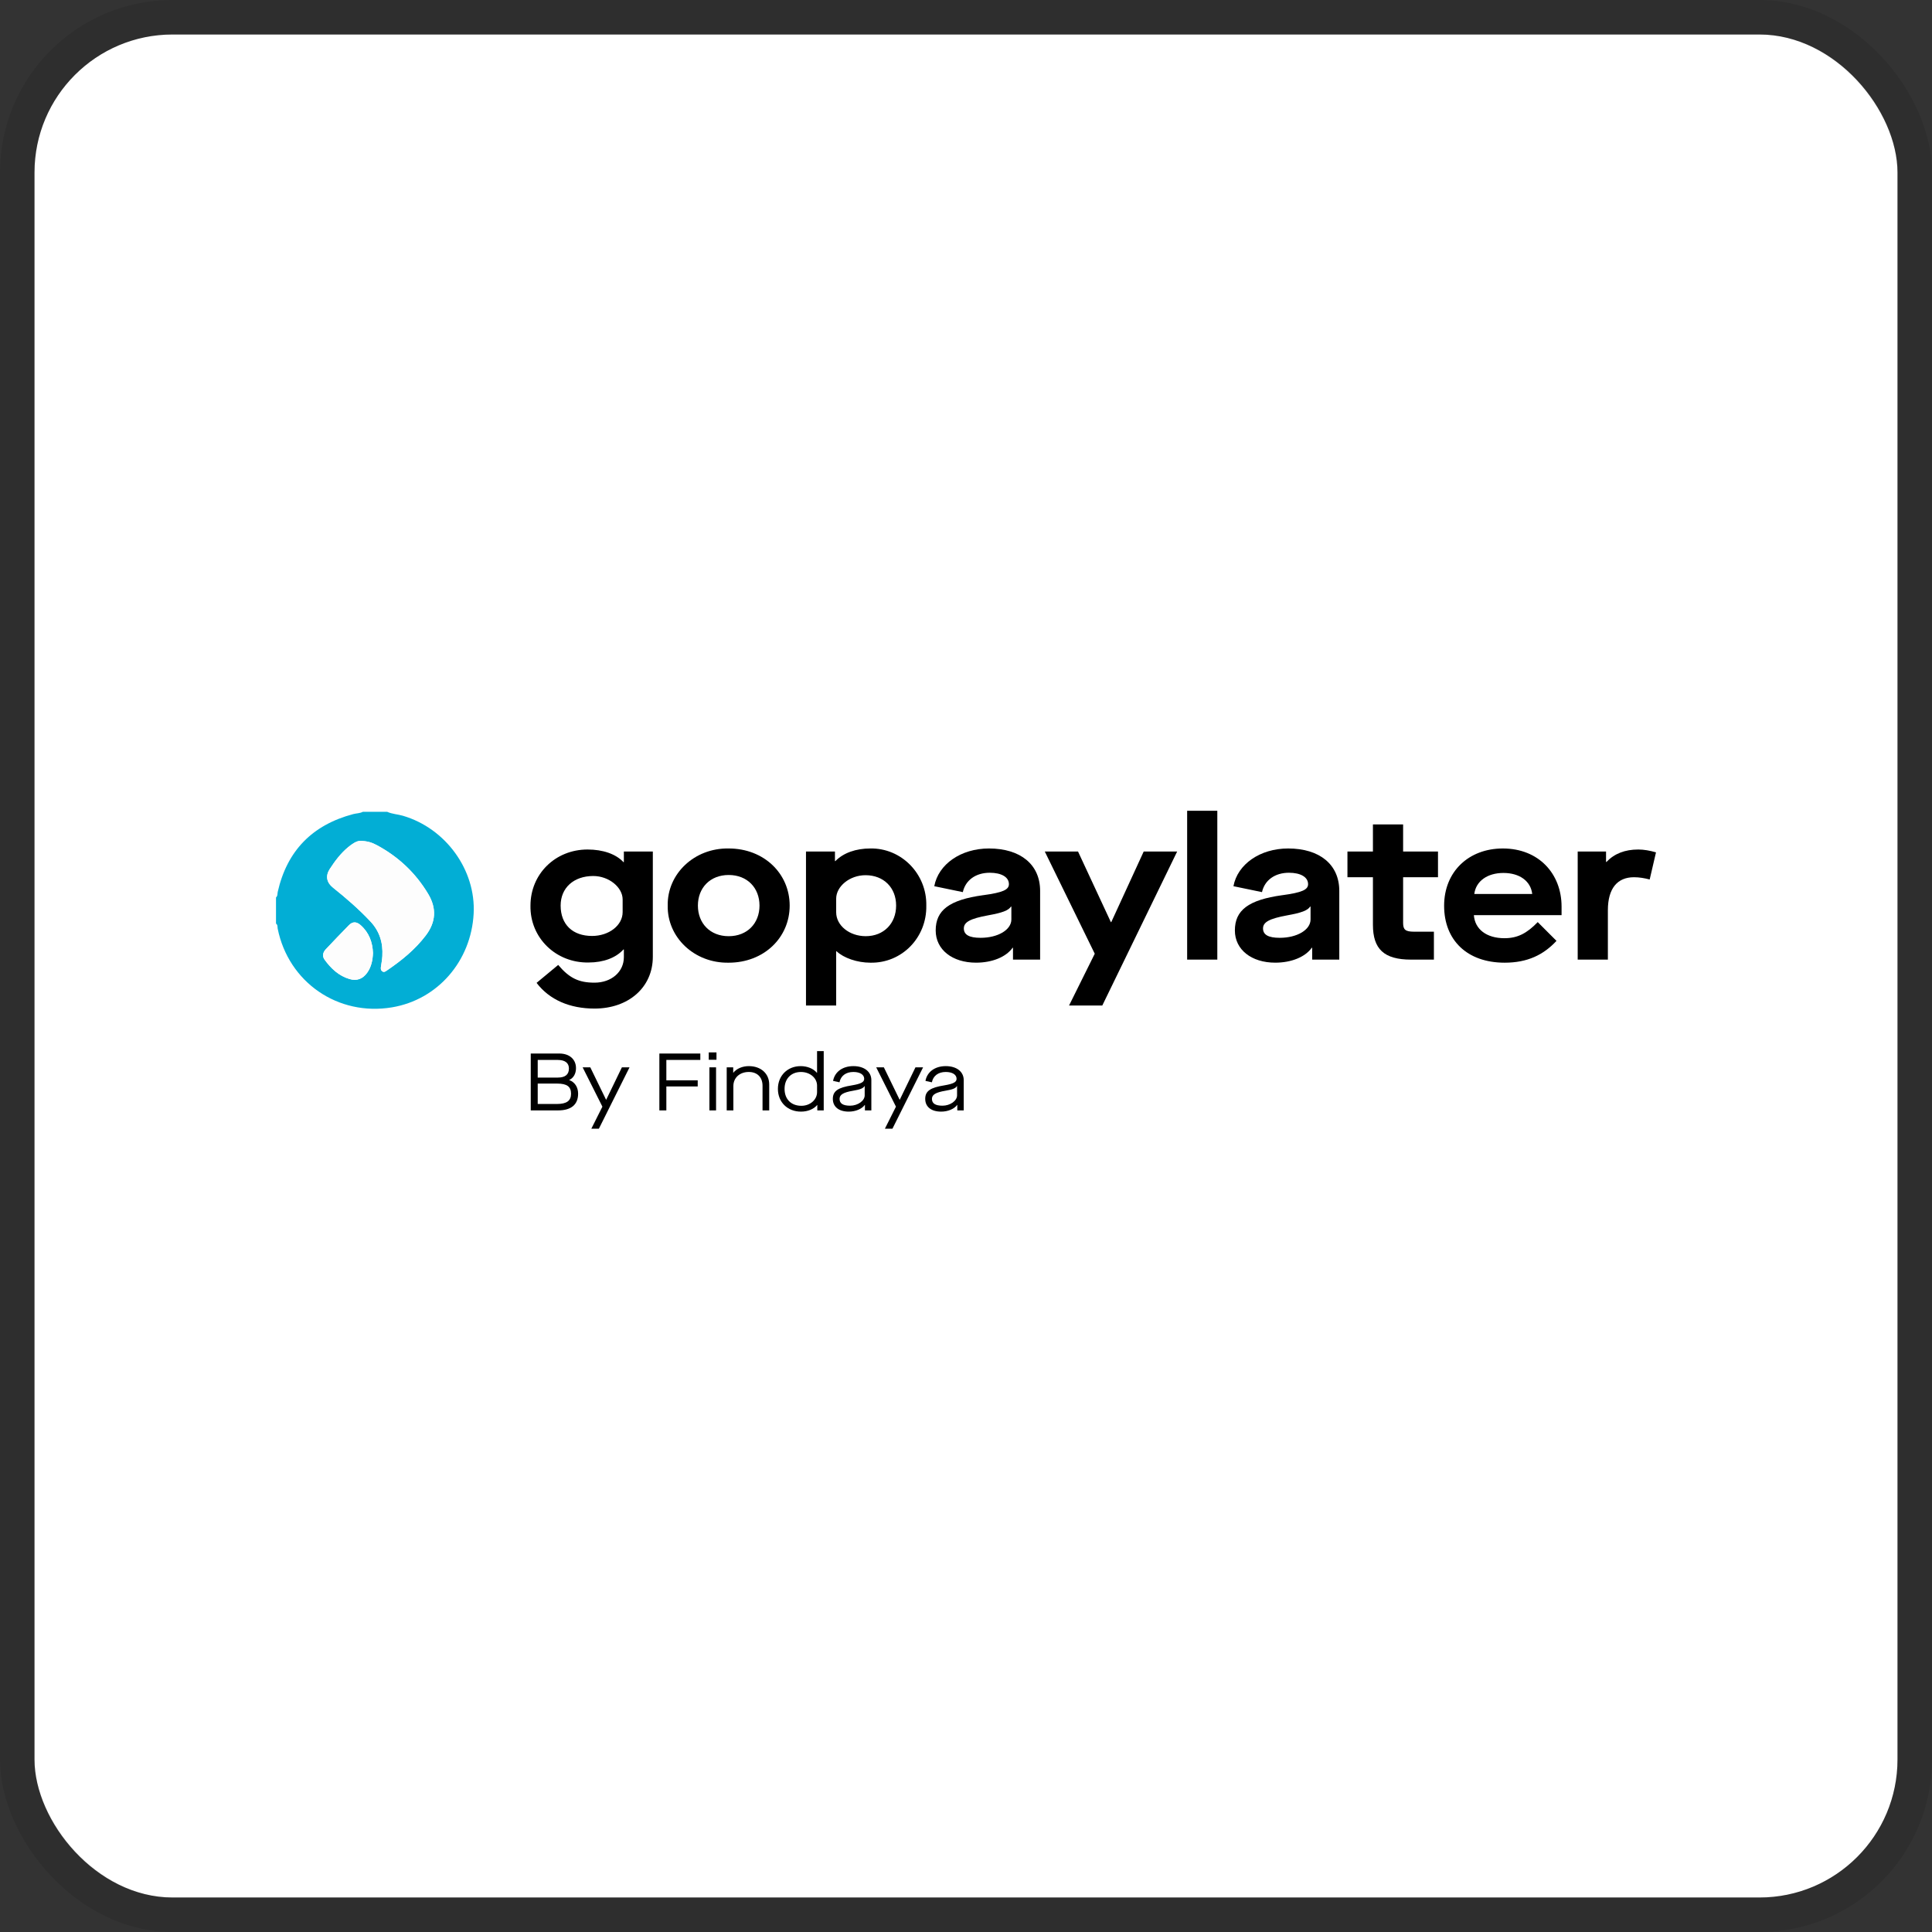 <svg width="112" height="112" viewBox="0 0 112 112" fill="none" xmlns="http://www.w3.org/2000/svg">
<rect x="0" y="0" width="112" height="112" fill="#333333" stroke="none"/>
<g clip-path="url(#clip0_647_1137)">
<rect x="2" y="2" width="108" height="108" rx="8" fill="white"/>
<g clip-path="url(#clip1_647_1137)">
<path d="M22.442 47.06C22.733 47.194 23.056 47.201 23.359 47.291C25.841 48.019 27.593 50.438 27.458 52.964C27.311 55.721 25.369 57.952 22.729 58.396C19.592 58.923 16.722 56.945 16.097 53.831C16.078 53.735 16.108 53.612 16 53.542V52.024C16.103 51.939 16.076 51.811 16.1 51.704C16.641 49.312 18.112 47.82 20.48 47.193C20.664 47.144 20.863 47.154 21.036 47.06H22.442ZM20.864 48.749C20.667 48.753 20.415 48.918 20.181 49.112C19.748 49.471 19.416 49.915 19.113 50.382C18.857 50.778 18.929 51.16 19.306 51.46C20.068 52.068 20.802 52.705 21.471 53.417C22.009 53.989 22.208 54.661 22.165 55.421C22.152 55.634 22.112 55.845 22.082 56.056C22.068 56.158 22.071 56.25 22.168 56.314C22.262 56.376 22.337 56.322 22.408 56.274C23.259 55.697 24.052 55.059 24.68 54.234C25.274 53.455 25.32 52.656 24.82 51.82C24.093 50.605 23.097 49.669 21.851 48.998C21.586 48.855 21.302 48.746 20.863 48.749H20.864ZM21.622 55.248C21.599 54.628 21.398 54.066 20.908 53.633C20.67 53.422 20.445 53.414 20.233 53.628C19.775 54.092 19.326 54.565 18.878 55.04C18.714 55.215 18.675 55.436 18.815 55.629C19.185 56.142 19.635 56.57 20.262 56.755C20.683 56.88 21.027 56.752 21.284 56.394C21.525 56.057 21.605 55.671 21.622 55.247V55.248Z" fill="#02AED5"/>
<path d="M20.864 48.748C21.303 48.745 21.587 48.854 21.852 48.997C23.098 49.668 24.094 50.604 24.821 51.819C25.321 52.654 25.275 53.454 24.681 54.233C24.052 55.059 23.26 55.697 22.409 56.273C22.337 56.322 22.263 56.376 22.17 56.313C22.072 56.249 22.069 56.158 22.083 56.056C22.114 55.844 22.154 55.633 22.166 55.421C22.209 54.66 22.01 53.988 21.473 53.417C20.803 52.705 20.07 52.067 19.307 51.459C18.931 51.16 18.859 50.778 19.115 50.381C19.417 49.914 19.75 49.47 20.182 49.112C20.416 48.917 20.669 48.752 20.865 48.748H20.864Z" fill="#FDFDFD"/>
<path d="M21.622 55.248C21.605 55.671 21.525 56.057 21.284 56.394C21.027 56.753 20.683 56.881 20.262 56.756C19.634 56.57 19.185 56.142 18.814 55.63C18.675 55.437 18.714 55.215 18.878 55.04C19.326 54.566 19.775 54.092 20.233 53.629C20.445 53.414 20.669 53.422 20.908 53.633C21.398 54.067 21.599 54.628 21.622 55.249V55.248Z" fill="#FDFDFD"/>
<path d="M32.359 55.938C33.009 56.706 33.553 56.966 34.464 56.966C35.445 56.966 36.166 56.34 36.166 55.489V55.04H36.143C35.706 55.525 34.984 55.797 34.121 55.797C32.23 55.832 30.716 54.366 30.752 52.498C30.752 50.677 32.182 49.247 34.062 49.247C34.949 49.247 35.706 49.507 36.143 49.98H36.166V49.365H37.845V55.465C37.845 57.239 36.438 58.468 34.464 58.468C33.033 58.468 31.851 57.96 31.106 56.978L32.359 55.938ZM36.095 52.143C36.095 51.433 35.291 50.783 34.393 50.783C33.258 50.783 32.501 51.469 32.501 52.497C32.501 53.597 33.199 54.258 34.322 54.258C35.303 54.258 36.095 53.644 36.095 52.875V52.142V52.143Z" fill="black"/>
<path d="M42.243 49.187C44.289 49.187 45.778 50.642 45.778 52.498C45.778 54.354 44.288 55.808 42.243 55.808C40.245 55.844 38.673 54.331 38.708 52.498C38.673 50.666 40.245 49.152 42.243 49.187ZM42.243 50.724C41.167 50.724 40.458 51.469 40.458 52.498C40.458 53.526 41.167 54.272 42.243 54.272C43.319 54.272 44.029 53.526 44.029 52.498C44.029 51.469 43.319 50.724 42.243 50.724Z" fill="black"/>
<path d="M46.724 49.364H48.403V49.92H48.426C48.899 49.435 49.632 49.187 50.448 49.187C52.257 49.151 53.734 50.664 53.699 52.497C53.734 54.353 52.281 55.843 50.459 55.808C49.691 55.808 48.911 55.536 48.497 55.146H48.474V58.291H46.724V49.364ZM50.176 50.736C49.254 50.736 48.474 51.386 48.474 52.096V52.888C48.474 53.644 49.23 54.271 50.188 54.271C51.228 54.271 51.949 53.538 51.949 52.497C51.949 51.457 51.228 50.736 50.176 50.736H50.176Z" fill="black"/>
<path d="M56.998 51.895C58.145 51.741 58.488 51.575 58.488 51.256C58.488 50.843 58.05 50.594 57.376 50.594C56.572 50.594 55.97 51.02 55.816 51.717L54.161 51.374C54.397 50.098 55.709 49.187 57.33 49.187C59.162 49.187 60.297 50.12 60.297 51.646V55.63H58.724V54.944H58.701C58.323 55.477 57.519 55.807 56.584 55.807C55.201 55.807 54.243 55.05 54.243 53.939C54.243 52.769 55.024 52.166 56.998 51.894L56.998 51.895ZM58.63 52.557H58.606C58.453 52.782 58.121 52.912 57.27 53.065C56.242 53.255 55.875 53.456 55.875 53.822C55.875 54.188 56.182 54.366 56.845 54.366C57.85 54.366 58.63 53.904 58.63 53.302V52.557H58.63Z" fill="black"/>
<path d="M63.464 55.288L60.568 49.365H62.495L64.398 53.456H64.421L66.301 49.365H68.24L63.901 58.291H61.974L63.464 55.288L63.464 55.288Z" fill="black"/>
<path d="M68.82 47H70.569V55.631H68.82V47Z" fill="black"/>
<path d="M74.341 51.895C75.488 51.741 75.831 51.575 75.831 51.256C75.831 50.843 75.394 50.594 74.72 50.594C73.916 50.594 73.313 51.02 73.159 51.717L71.504 51.374C71.74 50.098 73.053 49.187 74.673 49.187C76.505 49.187 77.64 50.12 77.64 51.646V55.63H76.068V54.944H76.044C75.666 55.477 74.862 55.807 73.928 55.807C72.545 55.807 71.587 55.05 71.587 53.939C71.587 52.769 72.367 52.166 74.342 51.894L74.341 51.895ZM75.973 52.557H75.949C75.796 52.782 75.465 52.912 74.614 53.065C73.585 53.255 73.219 53.456 73.219 53.822C73.219 54.188 73.526 54.366 74.188 54.366C75.193 54.366 75.974 53.904 75.974 53.302V52.557H75.973Z" fill="black"/>
<path d="M81.34 50.854V53.502C81.34 53.893 81.47 54.011 81.978 54.011H83.125V55.63H81.801C80.229 55.63 79.59 55.015 79.59 53.609V50.854H78.113V49.364H79.59V47.792H81.34V49.364H83.362V50.854H81.34Z" fill="black"/>
<path d="M87.121 49.187C89.202 49.187 90.526 50.653 90.526 52.557V53.053H85.442C85.501 53.869 86.176 54.389 87.216 54.389C87.973 54.389 88.517 54.106 89.143 53.455L90.231 54.543C89.474 55.359 88.541 55.808 87.228 55.808C85.041 55.808 83.717 54.495 83.717 52.509C83.717 50.523 85.147 49.187 87.122 49.187L87.121 49.187ZM88.824 51.824C88.741 51.079 88.091 50.606 87.157 50.606C86.223 50.606 85.561 51.079 85.466 51.824H88.824Z" fill="black"/>
<path d="M91.46 49.364H93.104V49.968H93.127C93.588 49.483 94.203 49.247 94.972 49.247C95.291 49.247 95.634 49.306 96 49.412L95.634 50.984C95.314 50.902 95.019 50.854 94.724 50.854C93.766 50.854 93.21 51.493 93.21 52.77V55.631H91.461V49.364H91.46Z" fill="black"/>
<path d="M30.767 61.074H32.425C33.01 61.074 33.391 61.409 33.391 61.922C33.391 62.242 33.245 62.496 33.001 62.605V62.614C33.316 62.727 33.514 63.019 33.514 63.401C33.514 64.037 33.109 64.371 32.35 64.371H30.768V61.074H30.767ZM32.336 62.468C32.764 62.468 32.981 62.294 32.981 61.941C32.981 61.621 32.755 61.446 32.336 61.446H31.172V62.468H32.336ZM32.279 63.999C32.849 63.999 33.104 63.816 33.104 63.406C33.104 62.995 32.873 62.816 32.294 62.816H31.172V63.999H32.279V63.999Z" fill="black"/>
<path d="M34.922 64.155L33.777 61.875H34.22L35.133 63.75H35.143L36.052 61.875H36.494L34.718 65.431H34.281L34.921 64.155H34.922Z" fill="black"/>
<path d="M38.223 61.074H40.598V61.446H38.629V62.628H40.447V62.982H38.629V64.371H38.224V61.074H38.223Z" fill="black"/>
<path d="M41.087 61.008H41.535V61.436H41.087V61.008ZM41.125 61.875H41.511V64.371H41.125V61.875Z" fill="black"/>
<path d="M42.128 61.875H42.505V62.185H42.514C42.703 61.945 43.047 61.804 43.409 61.804C44.111 61.804 44.592 62.237 44.592 62.868V64.371H44.205V62.944C44.205 62.449 43.899 62.143 43.409 62.143C42.882 62.143 42.514 62.478 42.514 62.962V64.371H42.128V61.875Z" fill="black"/>
<path d="M46.41 61.804C46.801 61.804 47.15 61.946 47.356 62.191H47.366V60.933H47.752V64.371H47.38V64.061H47.37C47.168 64.301 46.824 64.442 46.433 64.442C45.656 64.442 45.096 63.896 45.096 63.124C45.096 62.351 45.661 61.805 46.41 61.805V61.804ZM47.366 62.935C47.366 62.497 46.961 62.144 46.433 62.144C45.864 62.144 45.482 62.53 45.482 63.124C45.482 63.717 45.859 64.104 46.457 64.104C46.966 64.104 47.366 63.75 47.366 63.312V62.935L47.366 62.935Z" fill="black"/>
<path d="M49.382 62.92C49.914 62.831 50.098 62.732 50.098 62.539C50.098 62.298 49.853 62.143 49.472 62.143C49.039 62.143 48.741 62.365 48.666 62.742L48.294 62.661C48.389 62.138 48.845 61.804 49.472 61.804C50.098 61.804 50.513 62.124 50.513 62.618V64.371H50.141V64.056H50.131C49.962 64.287 49.599 64.442 49.203 64.442C48.624 64.442 48.28 64.159 48.28 63.702C48.28 63.245 48.586 63.047 49.383 62.92H49.382ZM50.126 62.962H50.117C50.046 63.09 49.867 63.161 49.453 63.231C48.893 63.325 48.671 63.457 48.671 63.702C48.671 63.971 48.869 64.098 49.284 64.098C49.726 64.098 50.127 63.815 50.127 63.499V62.962H50.126Z" fill="black"/>
<path d="M51.94 64.155L50.795 61.875H51.238L52.151 63.75H52.161L53.07 61.875H53.512L51.736 65.431H51.299L51.939 64.155H51.94Z" fill="black"/>
<path d="M54.737 62.92C55.27 62.831 55.454 62.732 55.454 62.539C55.454 62.298 55.209 62.143 54.827 62.143C54.394 62.143 54.097 62.365 54.022 62.742L53.65 62.661C53.744 62.138 54.2 61.804 54.827 61.804C55.454 61.804 55.868 62.124 55.868 62.618V64.371H55.496V64.056H55.486C55.317 64.287 54.954 64.442 54.559 64.442C53.979 64.442 53.636 64.159 53.636 63.702C53.636 63.245 53.941 63.047 54.738 62.92H54.737ZM55.482 62.962H55.472C55.401 63.09 55.223 63.161 54.808 63.231C54.248 63.325 54.026 63.457 54.026 63.702C54.026 63.971 54.225 64.098 54.639 64.098C55.081 64.098 55.482 63.815 55.482 63.499V62.962H55.482Z" fill="black"/>
</g>
</g>
<rect x="1" y="1" width="110" height="110" rx="9" stroke="black" stroke-opacity="0.1" stroke-width="2"/>
<defs>
<clipPath id="clip0_647_1137">
<rect x="2" y="2" width="108" height="108" rx="8" fill="white"/>
</clipPath>
<clipPath id="clip1_647_1137">
<rect width="80" height="18.431" fill="white" transform="translate(16 47)"/>
</clipPath>
</defs>
</svg>
